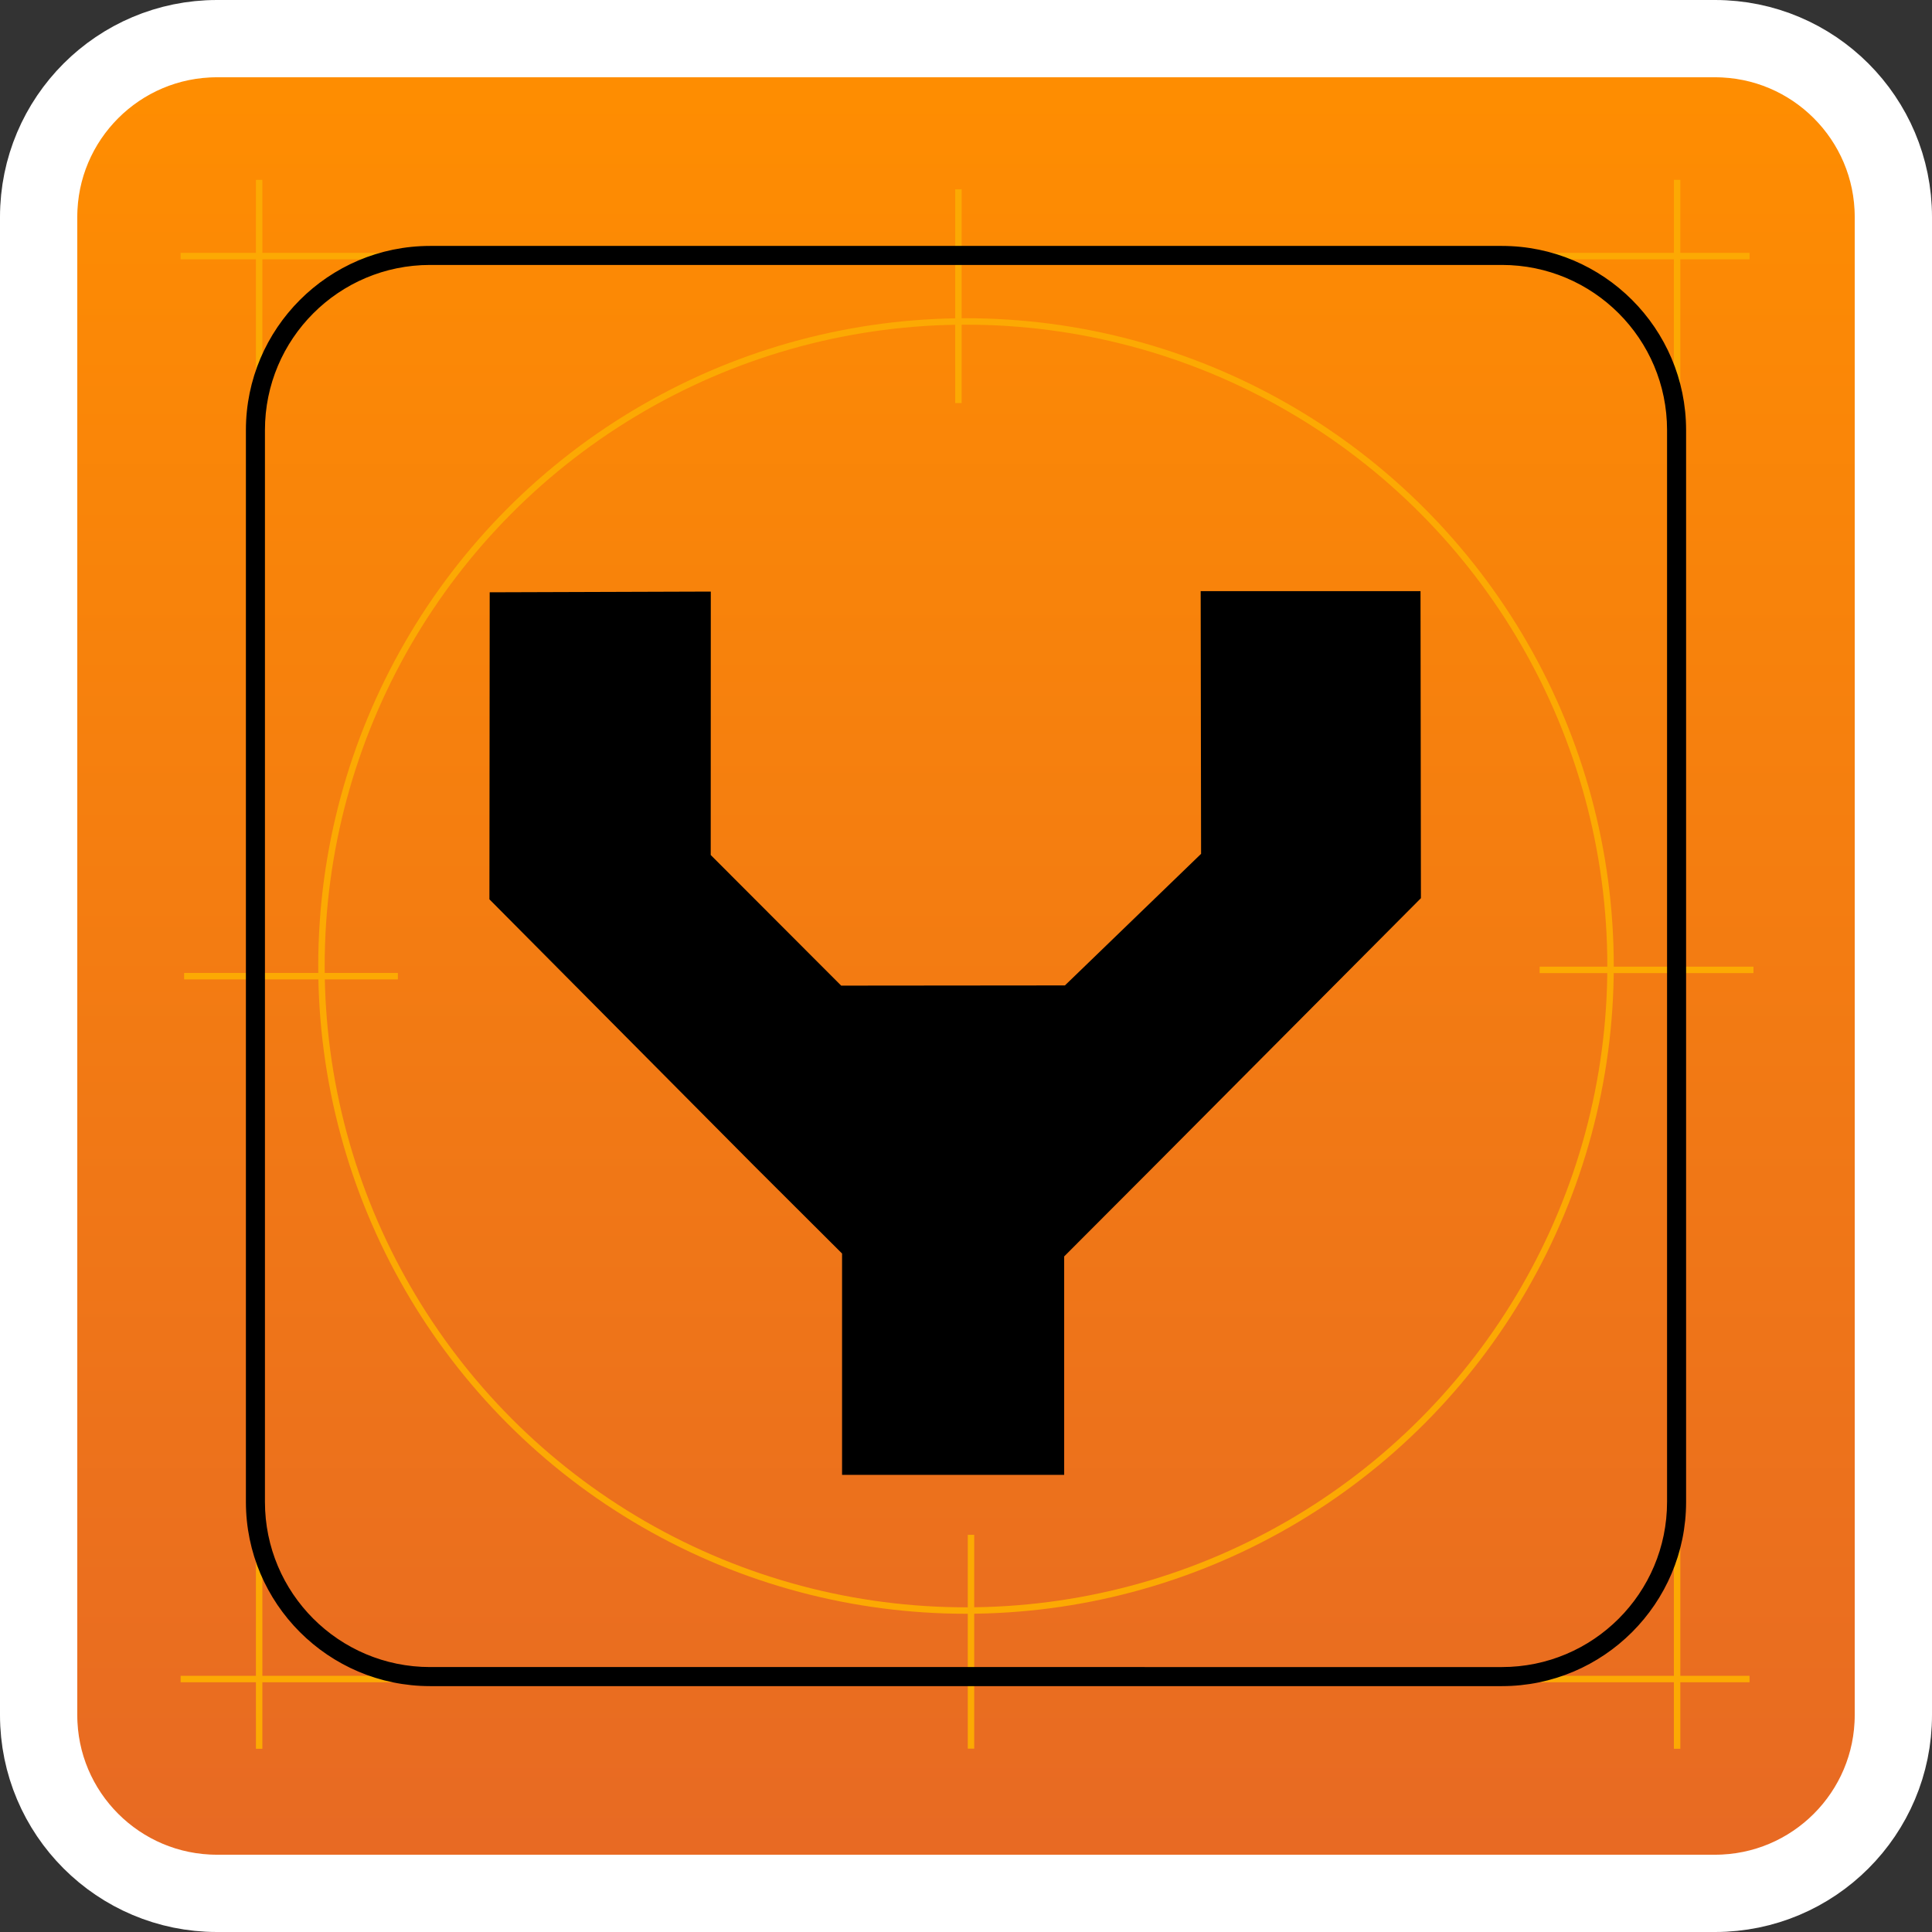 <?xml version="1.0" encoding="utf-8"?>
<!-- Generator: Adobe Illustrator 21.1.0, SVG Export Plug-In . SVG Version: 6.00 Build 0)  -->
<svg version="1.1" id="Layer_1" xmlns="http://www.w3.org/2000/svg" xmlns:xlink="http://www.w3.org/1999/xlink" x="0px" y="0px"
	 width="75px" height="75px" viewBox="0 0 75 75" style="enable-background:new 0 0 75 75;" xml:space="preserve">
<rect x="0" y="0" width="75" height="75" fill="#333333" stroke="none"/>
<style type="text/css">
	.st0{fill:url(#SVGID_1_);stroke:#FFFFFF;stroke-width:3;stroke-miterlimit:10;}
	.st1{fill:none;stroke:#FCA903;stroke-width:0.25;stroke-miterlimit:10;}
	.st2{stroke:#000000;stroke-width:0.25;stroke-miterlimit:10;}
</style>
<linearGradient id="SVGID_1_" gradientUnits="userSpaceOnUse" x1="37.5" y1="1.5" x2="37.5" y2="73.5">
	<stop  offset="0" style="stop-color:#FF8E00"/>
	<stop  offset="1" style="stop-color:#E76924"/>
</linearGradient>
<path class="st0" d="M66.576,73.5H8.424C4.6,73.5,1.5,70.4,1.5,66.576V8.424C1.5,4.6,4.6,1.5,8.424,1.5h58.153
	C70.4,1.5,73.5,4.6,73.5,8.424v58.153C73.5,70.4,70.4,73.5,66.576,73.5z"/>
<line class="st1" x1="10.06" y1="6.982" x2="10.06" y2="67.887"/>
<line class="st1" x1="65.105" y1="6.982" x2="65.105" y2="67.887"/>
<line class="st1" x1="7.012" y1="65.18" x2="67.917" y2="65.18"/>
<line class="st1" x1="7.012" y1="9.941" x2="67.917" y2="9.941"/>
<line class="st1" x1="37.206" y1="7.348" x2="37.206" y2="15.648"/>
<line class="st1" x1="37.694" y1="59.582" x2="37.694" y2="67.882"/>
<line class="st1" x1="7.147" y1="37.895" x2="15.446" y2="37.895"/>
<line class="st1" x1="59.769" y1="37.651" x2="68.069" y2="37.651"/>
<path class="st2" d="M58.304,10.16c3.61,0,6.536,2.926,6.536,6.536v41.608c0,3.61-2.926,6.536-6.536,6.536H16.696
	c-3.61,0-6.536-2.926-6.536-6.536V16.696c0-3.61,2.926-6.536,6.536-6.536H58.304 M58.304,9.672H16.696
	c-3.873,0-7.025,3.151-7.025,7.025v41.608c0,3.873,3.151,7.025,7.025,7.025h41.608c3.873,0,7.025-3.151,7.025-7.025V16.696
	C65.328,12.823,62.177,9.672,58.304,9.672L58.304,9.672z"/>
<circle class="st1" cx="37.5" cy="37.5" r="25.021"/>
<polygon points="18.999,34.911 29.263,45.246 32.689,48.662 32.689,57.254 41.311,57.254 41.311,48.774 44.819,45.259 55.16,34.867 
	55.144,22.949 46.61,22.949 46.626,33.146 41.34,38.254 32.654,38.262 27.59,33.191 27.593,22.965 19.01,22.993 "/>
</svg>
